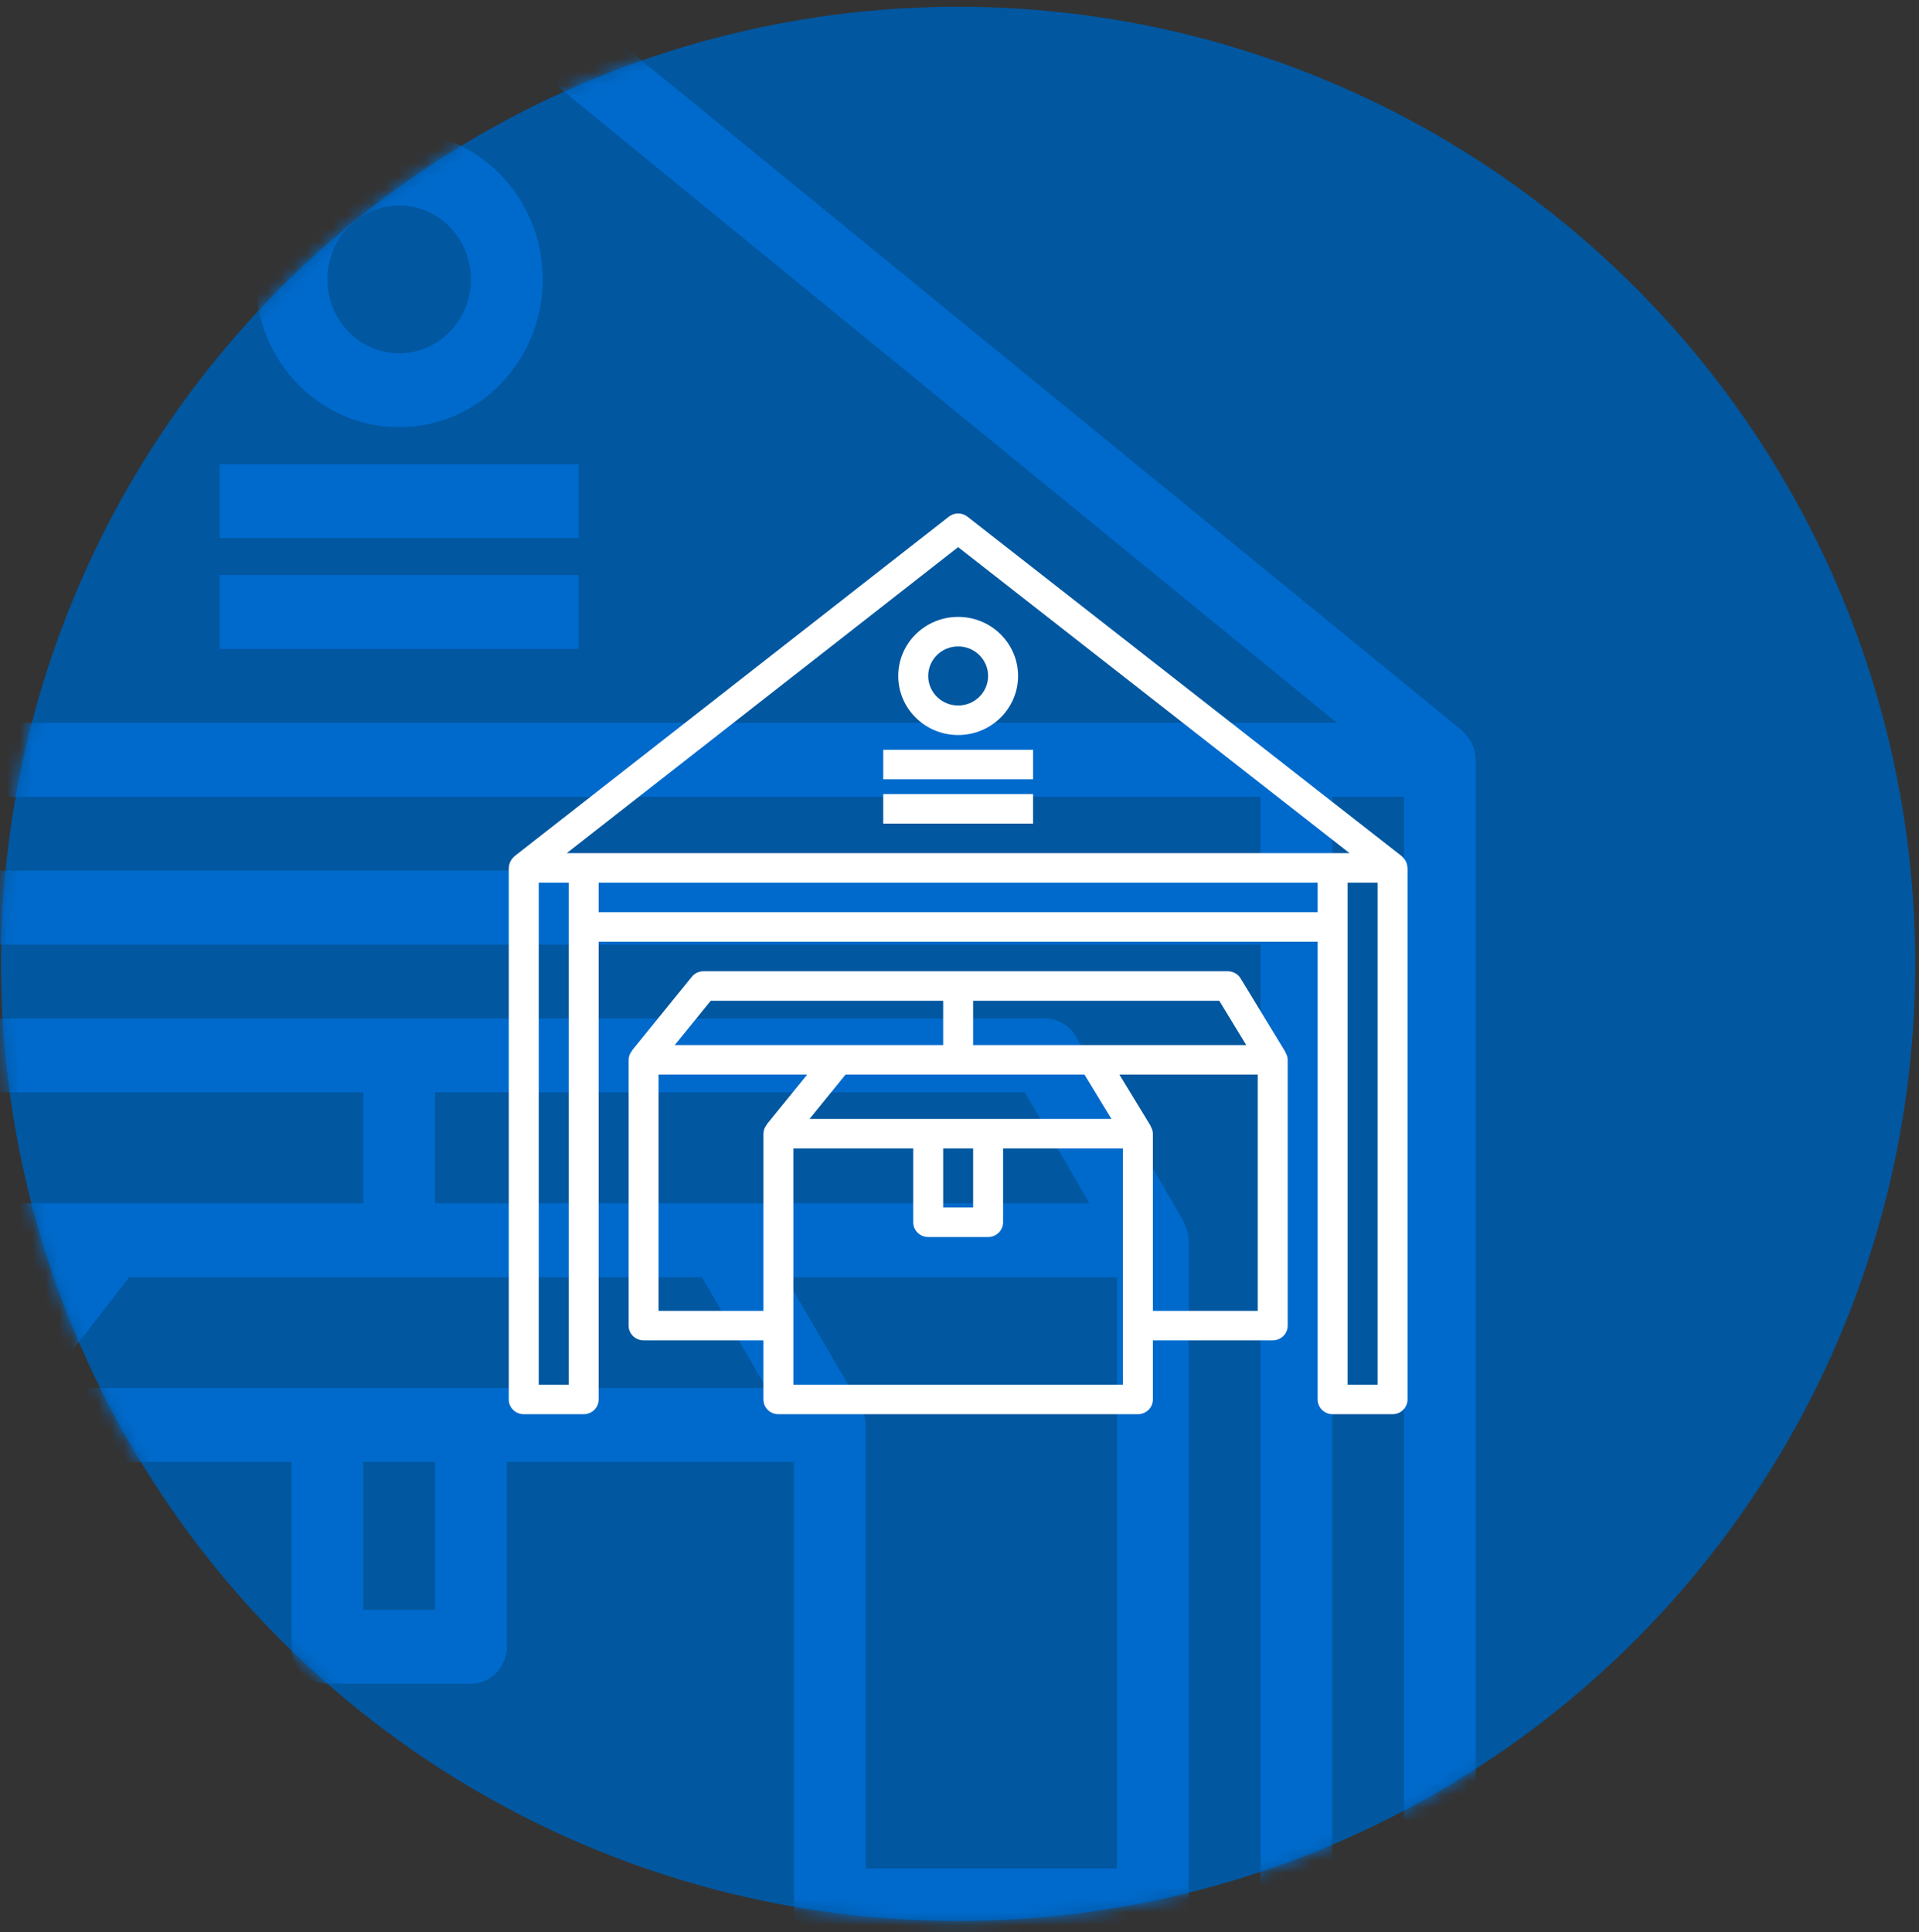 <svg width="147" height="148" viewBox="0 0 147 148" fill="none" xmlns="http://www.w3.org/2000/svg">
<rect x="0" y="0" width="147" height="148" fill="#333333" stroke="none"/>
<circle cx="73.394" cy="73.834" r="73.317" fill="#0157A0"/>
<mask id="mask0" mask-type="alpha" maskUnits="userSpaceOnUse" x="0" y="0" width="147" height="148">
<circle cx="73.394" cy="73.834" r="73.317" fill="#0157A0"/>
</mask>
<g mask="url(#mask0)">
<path d="M113.026 58.08C113.012 57.789 112.957 57.503 112.861 57.231C112.822 57.127 112.776 57.028 112.725 56.931C112.626 56.728 112.502 56.537 112.357 56.364C112.289 56.276 112.215 56.193 112.134 56.115C112.09 56.072 112.061 56.016 112.011 55.973L32.287 -9.138C31.285 -9.956 29.868 -9.956 28.866 -9.138L-50.858 55.973C-50.907 56.016 -50.937 56.072 -50.981 56.115C-51.06 56.193 -51.136 56.276 -51.204 56.364C-51.348 56.537 -51.472 56.728 -51.572 56.931C-51.623 57.028 -51.669 57.127 -51.708 57.231C-51.804 57.503 -51.859 57.789 -51.871 58.08C-51.871 58.122 -51.897 58.158 -51.897 58.204V160.116C-51.897 161.679 -50.666 162.947 -49.148 162.947H-38.151C-36.633 162.947 -35.402 161.679 -35.402 160.116V72.358H96.555V160.116C96.555 161.679 97.786 162.947 99.304 162.947H110.301C111.819 162.947 113.05 161.679 113.05 160.116V58.204C113.05 58.158 113.028 58.122 113.026 58.08ZM30.577 -3.295L102.411 55.373H-41.257L30.577 -3.295ZM-40.9 157.285H-46.398V61.035H-40.9V157.285ZM-35.402 66.697V61.035H96.555V66.697H-35.402ZM107.552 157.285H102.053V61.035H107.552V157.285Z" fill="#006ACC"/>
<path d="M30.576 32.725C36.649 32.725 41.573 27.657 41.573 21.402C41.573 15.149 36.649 10.079 30.576 10.079C24.504 10.079 19.58 15.149 19.58 21.402C19.58 27.657 24.504 32.725 30.576 32.725ZM30.576 15.74C33.613 15.74 36.075 18.275 36.075 21.402C36.075 24.529 33.613 27.064 30.576 27.064C27.54 27.064 25.078 24.529 25.078 21.402C25.078 18.275 27.54 15.74 30.576 15.74Z" fill="#006ACC"/>
<path d="M16.831 35.556H44.322V41.218H16.831V35.556Z" fill="#006ACC"/>
<path d="M16.831 44.049H44.322V49.711H16.831V44.049Z" fill="#006ACC"/>
<path d="M90.664 93.547L82.416 79.392C81.92 78.541 81.026 78.02 80.061 78.02H-16.158C-16.993 78.02 -17.784 78.411 -18.305 79.082L-29.301 93.236L-29.269 93.265C-29.669 93.753 -29.893 94.367 -29.904 95.005V145.961C-29.904 147.525 -28.673 148.792 -27.155 148.792H-5.162V160.116C-5.162 161.679 -3.931 162.947 -2.413 162.947H63.566C65.084 162.947 66.315 161.679 66.315 160.116V148.792H88.308C89.826 148.792 91.057 147.525 91.057 145.961V95.005C91.045 94.496 90.896 94 90.626 93.573L90.664 93.547ZM83.453 92.174H33.326V83.682H78.505L83.453 92.174ZM27.828 111.991H33.326V123.314H27.828V111.991ZM3.306 106.329L9.903 97.836H53.763L58.711 106.329H3.306ZM-14.839 83.682H27.828V92.174H-21.436L-14.839 83.682ZM-24.406 143.13V97.836H2.865L-4.556 107.39L-4.524 107.419C-4.924 107.906 -5.15 108.521 -5.162 109.16V143.13H-24.406ZM60.817 157.285H0.336V111.991H22.329V126.145C22.329 127.708 23.56 128.976 25.078 128.976H36.075C37.593 128.976 38.824 127.708 38.824 126.145V111.991H60.817V157.285ZM85.559 143.13H66.315V109.16C66.303 108.651 66.154 108.155 65.884 107.728L65.922 107.701L60.174 97.836H85.559V143.13Z" fill="#006ACC"/>
</g>
<g clip-path="url(#clip0)">
<path d="M107.81 66.435C107.804 66.319 107.781 66.205 107.741 66.096C107.724 66.055 107.705 66.015 107.684 65.976C107.643 65.895 107.591 65.819 107.531 65.75C107.502 65.715 107.471 65.681 107.438 65.651C107.419 65.633 107.407 65.611 107.386 65.594L74.11 39.579C73.692 39.252 73.1 39.252 72.683 39.579L39.407 65.594C39.386 65.611 39.373 65.633 39.355 65.651C39.322 65.681 39.291 65.715 39.262 65.75C39.202 65.819 39.15 65.895 39.108 65.976C39.087 66.015 39.068 66.055 39.052 66.096C39.012 66.205 38.989 66.319 38.983 66.435C38.983 66.453 38.973 66.467 38.973 66.485V107.203C38.973 107.828 39.487 108.334 40.12 108.334H44.71C45.344 108.334 45.858 107.828 45.858 107.203V72.14H100.935V107.203C100.935 107.828 101.449 108.334 102.083 108.334H106.672C107.306 108.334 107.82 107.828 107.82 107.203V66.485C107.82 66.467 107.811 66.453 107.81 66.435ZM73.396 41.914L103.379 65.354H43.414L73.396 41.914ZM43.563 106.072H41.268V67.616H43.563V106.072ZM45.858 69.878V67.616H100.935V69.878H45.858ZM105.525 106.072H103.23V67.616H105.525V106.072Z" fill="white"/>
<path d="M73.396 56.306C75.931 56.306 77.986 54.281 77.986 51.781C77.986 49.283 75.931 47.257 73.396 47.257C70.862 47.257 68.807 49.283 68.807 51.781C68.807 54.281 70.862 56.306 73.396 56.306ZM73.396 49.519C74.664 49.519 75.691 50.532 75.691 51.781C75.691 53.031 74.664 54.044 73.396 54.044C72.129 54.044 71.102 53.031 71.102 51.781C71.102 50.532 72.129 49.519 73.396 49.519Z" fill="white"/>
<path d="M67.659 57.437H79.134V59.699H67.659V57.437Z" fill="white"/>
<path d="M67.659 60.83H79.134V63.092H67.659V60.83Z" fill="white"/>
<path d="M98.476 80.606L95.034 74.951C94.826 74.611 94.453 74.403 94.05 74.403H53.89C53.541 74.403 53.211 74.559 52.994 74.827L48.404 80.482L48.418 80.493C48.251 80.688 48.157 80.934 48.153 81.189V101.548C48.153 102.172 48.666 102.679 49.3 102.679H58.48V107.203C58.48 107.828 58.993 108.334 59.627 108.334H87.166C87.799 108.334 88.313 107.828 88.313 107.203V102.679H97.493C98.126 102.679 98.64 102.172 98.64 101.548V81.189C98.635 80.986 98.573 80.787 98.46 80.617L98.476 80.606ZM95.466 80.058H74.544V76.665H93.401L95.466 80.058ZM72.249 87.975H74.544V92.499H72.249V87.975ZM62.014 85.713L64.768 82.32H83.074L85.139 85.713H62.014ZM54.441 76.665H72.249V80.058H51.687L54.441 76.665ZM50.447 100.417V82.32H61.83L58.732 86.137L58.746 86.149C58.579 86.343 58.485 86.589 58.48 86.844V100.417H50.447ZM86.018 106.072H60.775V87.975H69.954V93.63C69.954 94.255 70.468 94.761 71.102 94.761H75.691C76.325 94.761 76.839 94.255 76.839 93.63V87.975H86.018V106.072ZM96.345 100.417H88.313V86.844C88.308 86.641 88.246 86.443 88.133 86.272L88.149 86.261L85.75 82.32H96.345V100.417Z" fill="white"/>
</g>
<defs>
<clipPath id="clip0">
<rect width="70" height="69" fill="white" transform="translate(38.394 39.334)"/>
</clipPath>
</defs>
</svg>
